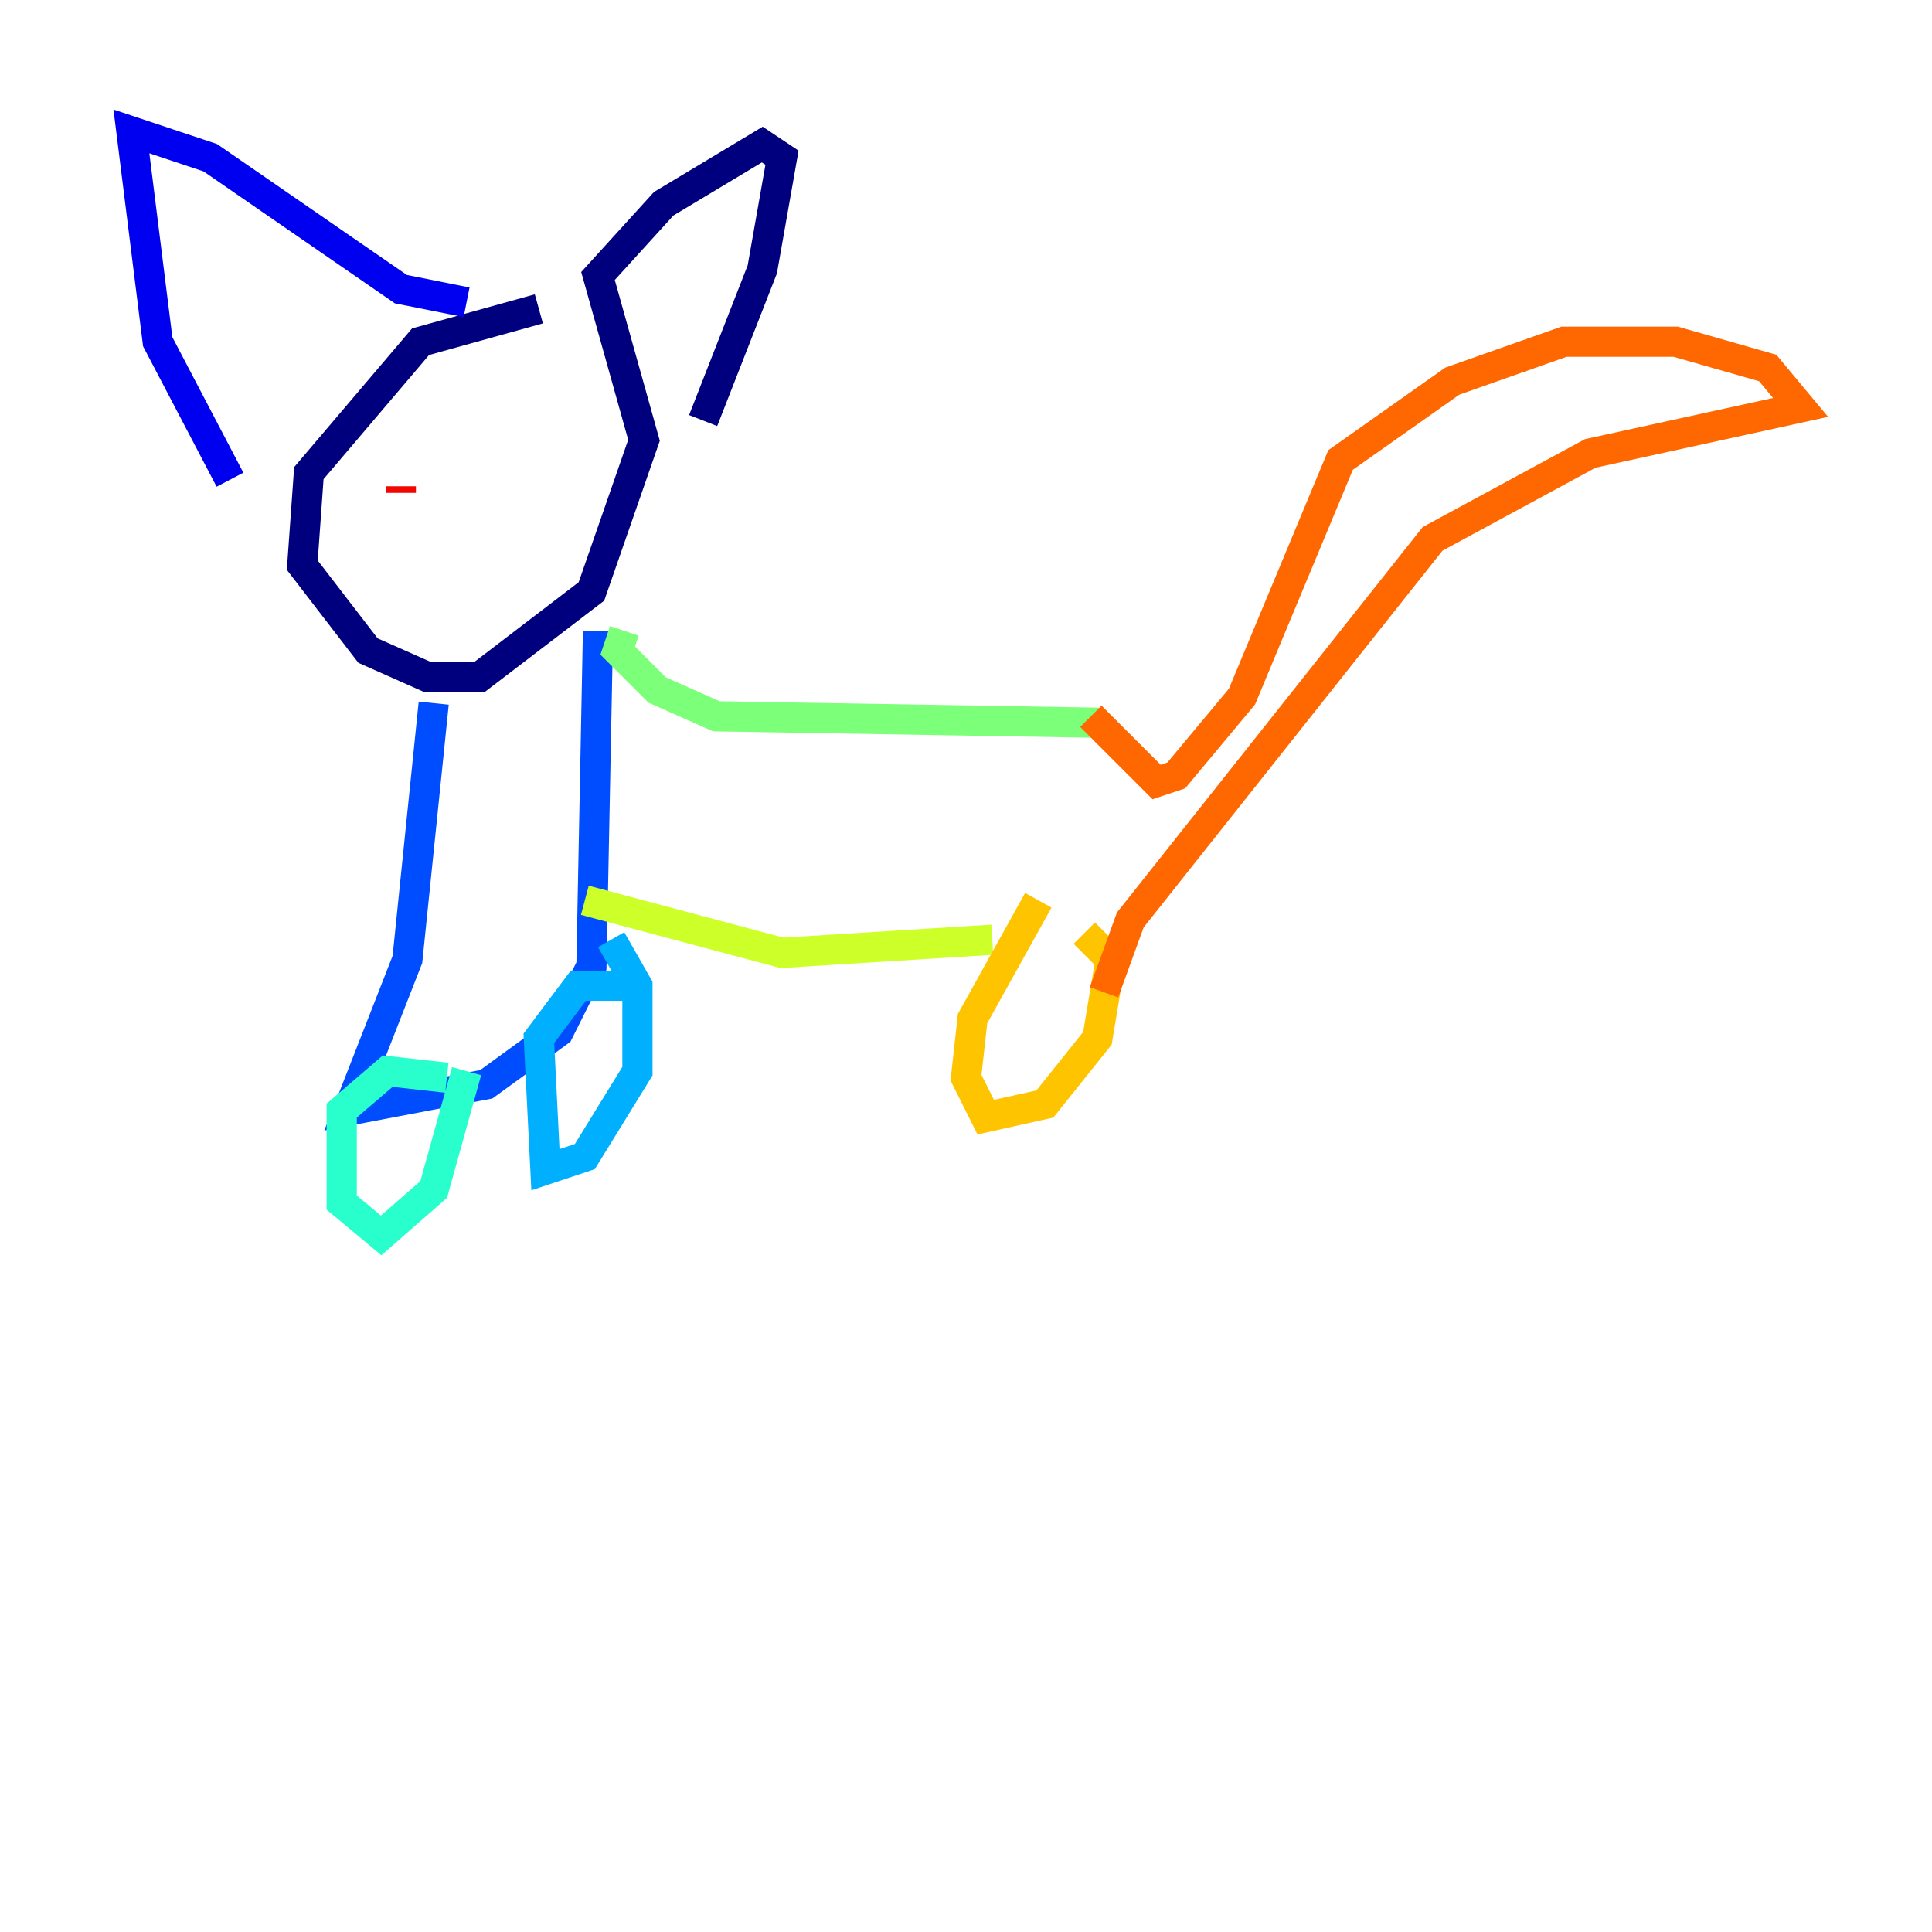 <?xml version="1.0" encoding="utf-8" ?>
<svg baseProfile="tiny" height="128" version="1.2" viewBox="0,0,128,128" width="128" xmlns="http://www.w3.org/2000/svg" xmlns:ev="http://www.w3.org/2001/xml-events" xmlns:xlink="http://www.w3.org/1999/xlink"><defs /><polyline fill="none" points="35.701,20.463 27.864,22.64 20.463,31.347 20.027,37.442 24.381,43.102 28.299,44.843 31.782,44.843 39.184,39.184 42.667,29.17 39.619,18.286 43.973,13.497 50.503,9.578 51.809,10.449 50.503,17.85 46.585,27.864" stroke="#00007f" stroke-width="2" /><polyline fill="none" points="30.912,20.027 26.558,19.157 13.932,10.449 8.707,8.707 10.449,22.64 15.238,31.782" stroke="#0000f1" stroke-width="2" /><polyline fill="none" points="28.735,46.585 26.993,63.565 23.075,73.578 32.218,71.837 37.007,68.354 39.184,64.0 39.619,41.796" stroke="#004cff" stroke-width="2" /><polyline fill="none" points="41.796,65.306 38.313,65.306 35.701,68.789 36.136,77.497 38.748,76.626 42.231,70.966 42.231,65.306 40.49,62.258" stroke="#00b0ff" stroke-width="2" /><polyline fill="none" points="29.605,71.401 25.687,70.966 22.64,73.578 22.64,79.674 25.252,81.85 28.735,78.803 30.912,70.966" stroke="#29ffcd" stroke-width="2" /><polyline fill="none" points="41.361,41.796 40.925,43.102 43.537,45.714 47.456,47.456 73.143,47.891" stroke="#7cff79" stroke-width="2" /><polyline fill="none" points="38.748,59.646 51.809,63.129 65.742,62.258" stroke="#cdff29" stroke-width="2" /><polyline fill="none" points="68.789,59.646 64.435,67.483 64.0,71.401 65.306,74.014 69.225,73.143 72.707,68.789 73.578,63.565 71.837,61.823" stroke="#ffc400" stroke-width="2" /><polyline fill="none" points="72.272,47.456 76.626,51.809 77.932,51.374 82.286,46.15 88.816,30.476 96.218,25.252 103.619,22.64 111.02,22.64 117.116,24.381 119.293,26.993 105.361,30.041 94.912,35.701 74.884,60.952 73.143,65.742" stroke="#ff6700" stroke-width="2" /><polyline fill="none" points="26.558,32.218 26.558,32.653" stroke="#f10700" stroke-width="2" /><polyline fill="none" points="35.701,34.395 35.701,34.395" stroke="#7f0000" stroke-width="2" /></svg>